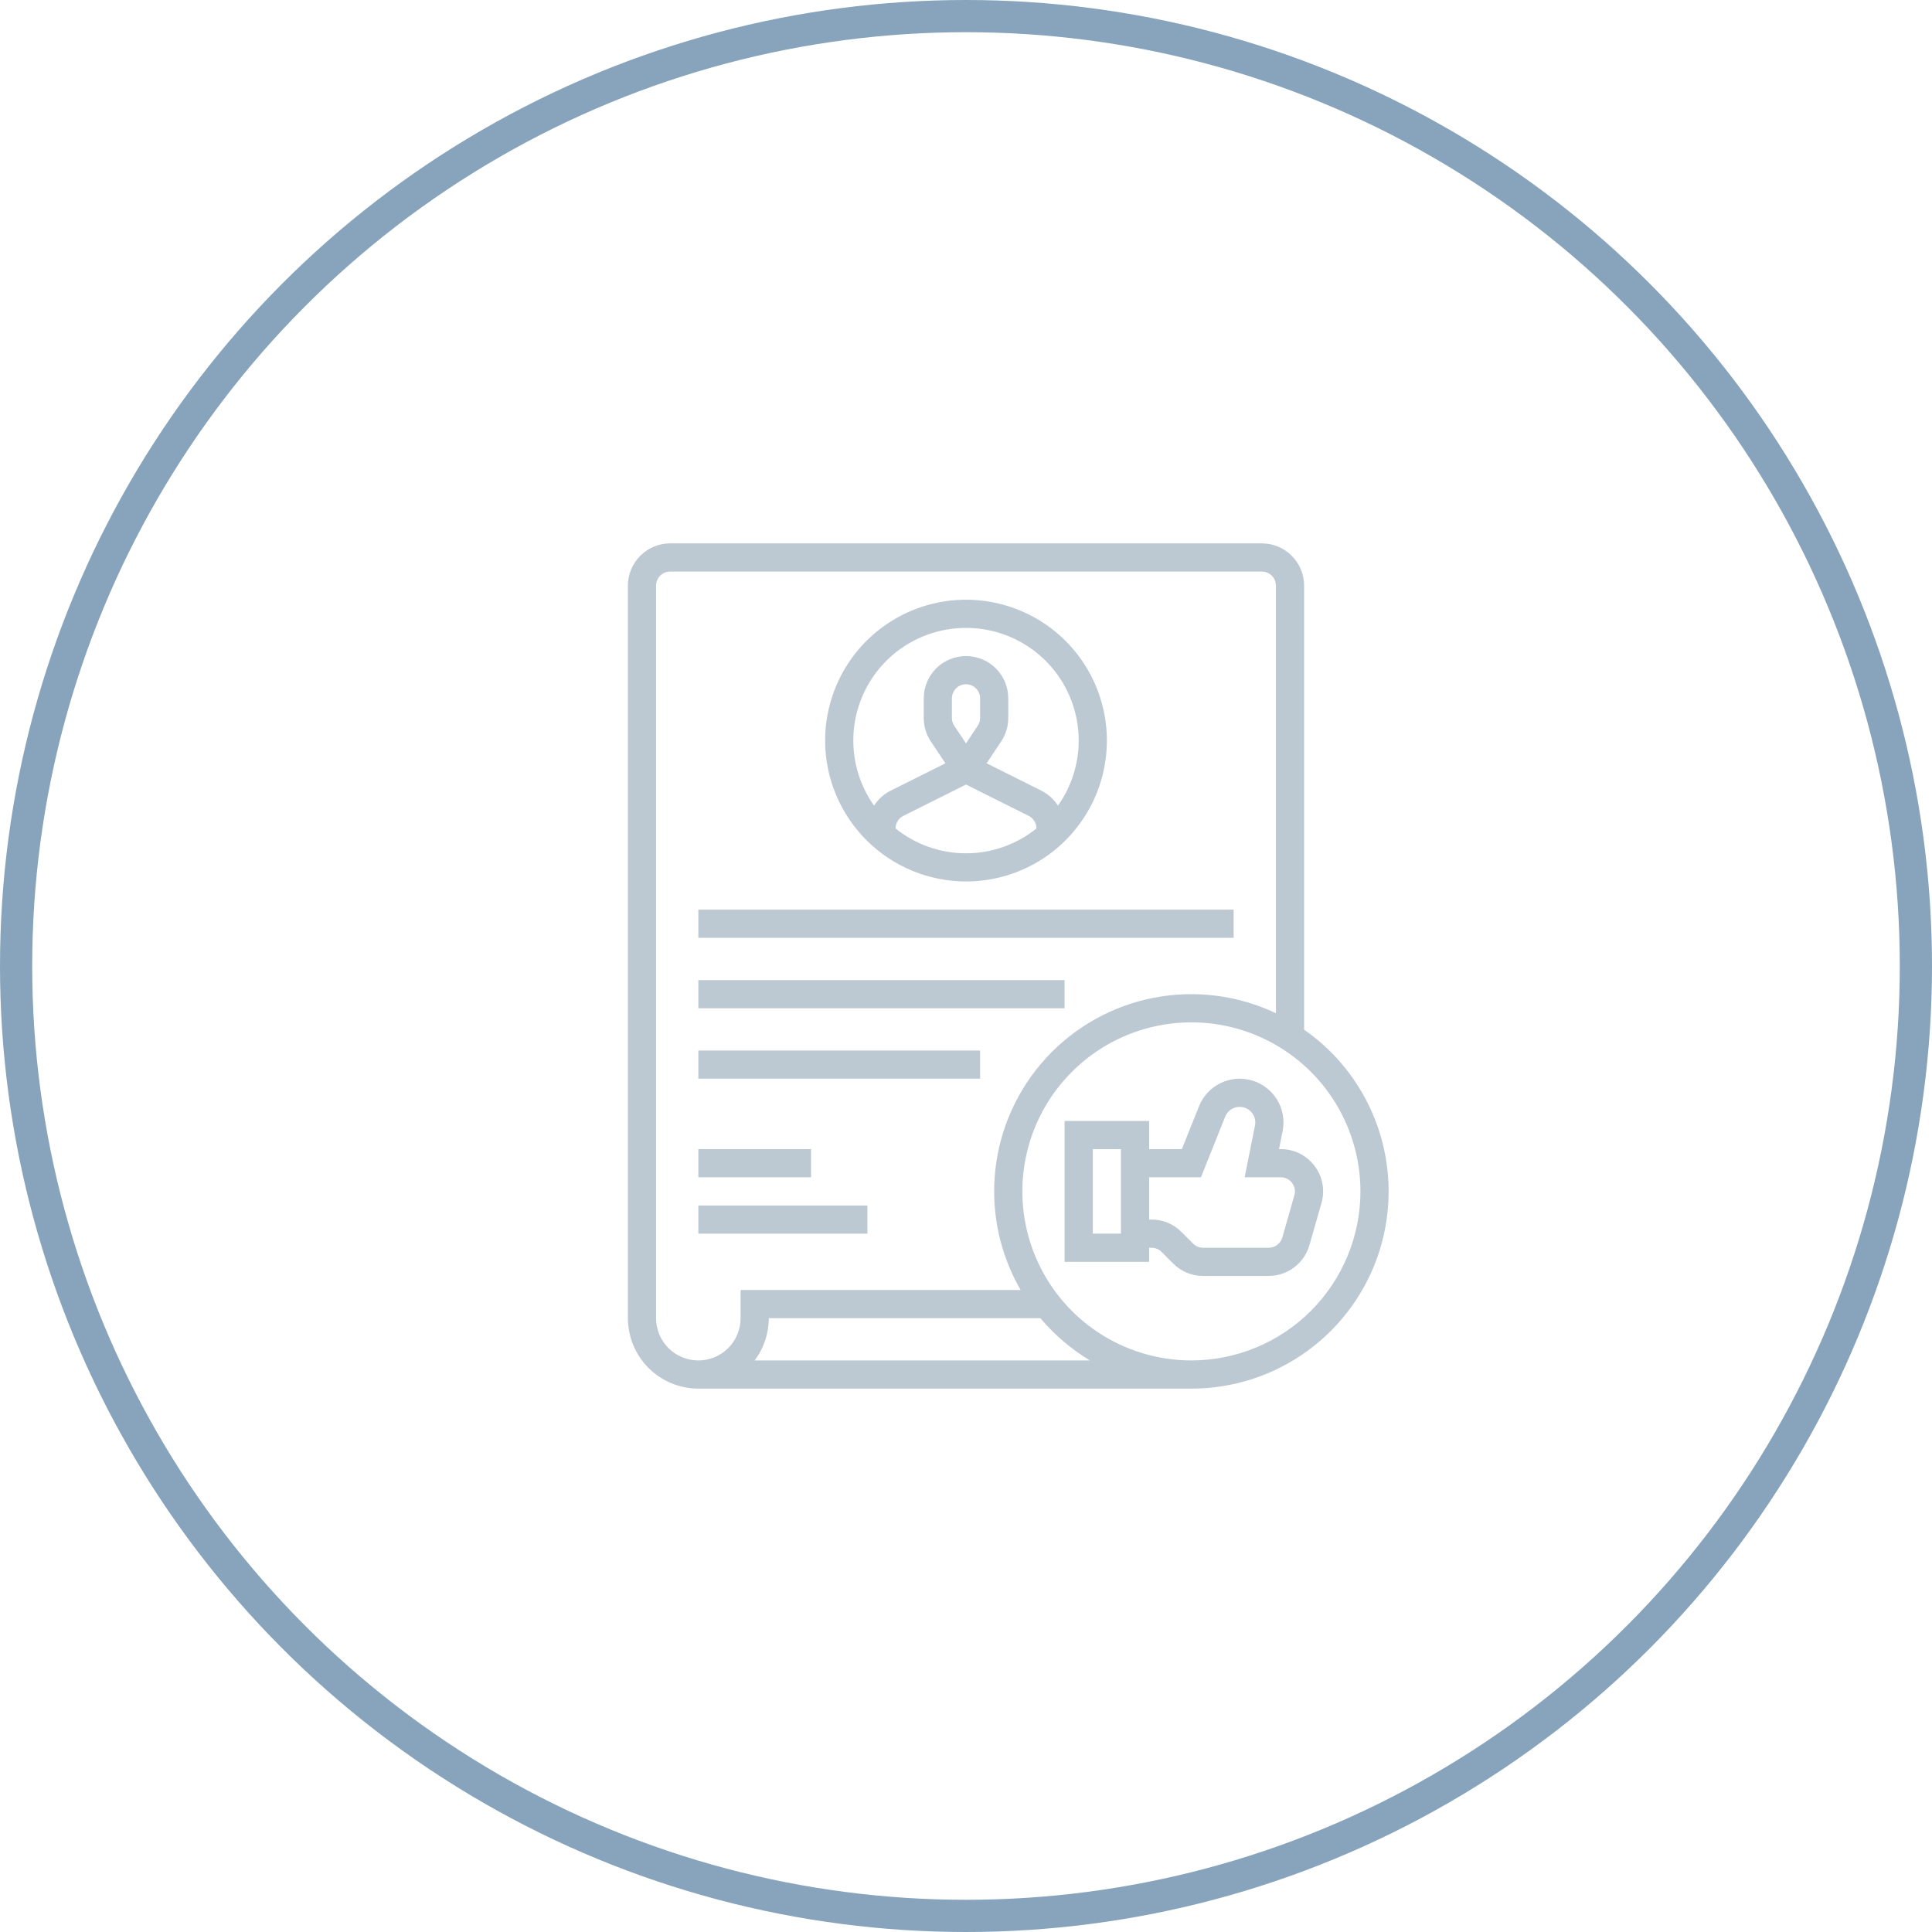<svg width="60" height="60" viewBox="0 0 60 60" fill="none" xmlns="http://www.w3.org/2000/svg">
<g clip-path="url(#clip0_4952_47114)">
<circle cx="30" cy="30" r="29.5" stroke="#87A4BC"/>
<path d="M40.825 36.21C40.703 36.047 40.545 35.915 40.363 35.824C40.181 35.733 39.981 35.687 39.778 35.688H39.721L39.833 35.127C39.9 34.794 39.84 34.449 39.665 34.158C39.489 33.868 39.212 33.653 38.887 33.556C38.562 33.46 38.212 33.488 37.907 33.636C37.602 33.784 37.363 34.04 37.237 34.355L36.704 35.688H35.688V34.812H33.062V39.188H35.688V38.75H35.763C35.82 38.75 35.877 38.761 35.93 38.783C35.983 38.805 36.031 38.837 36.072 38.878L36.434 39.241C36.556 39.363 36.701 39.46 36.86 39.526C37.019 39.592 37.19 39.626 37.362 39.625H39.403C39.688 39.624 39.965 39.531 40.192 39.359C40.42 39.188 40.585 38.947 40.664 38.673L41.039 37.361C41.096 37.165 41.106 36.959 41.069 36.76C41.032 36.56 40.948 36.371 40.825 36.21ZM34.812 38.312H33.938V35.688H34.812V38.312ZM40.198 37.12L39.823 38.433C39.797 38.524 39.742 38.604 39.666 38.661C39.59 38.719 39.498 38.75 39.403 38.75H37.362C37.305 38.75 37.248 38.739 37.195 38.717C37.142 38.695 37.094 38.663 37.053 38.622L36.691 38.259C36.569 38.137 36.424 38.04 36.265 37.974C36.106 37.908 35.935 37.874 35.763 37.875H35.688V36.562H37.296L38.049 34.68C38.094 34.568 38.179 34.476 38.288 34.423C38.397 34.371 38.522 34.361 38.638 34.395C38.754 34.43 38.853 34.506 38.915 34.61C38.977 34.713 38.999 34.837 38.975 34.955L38.654 36.562H39.778C39.845 36.562 39.912 36.578 39.973 36.608C40.033 36.639 40.086 36.682 40.127 36.736C40.167 36.791 40.195 36.853 40.208 36.92C40.22 36.986 40.217 37.055 40.198 37.12Z" fill="#BCC8D2"/>
<path d="M40.5 31.977V18.188C40.5 17.84 40.361 17.506 40.115 17.26C39.869 17.014 39.535 16.875 39.188 16.875H20.812C20.465 16.875 20.131 17.014 19.885 17.26C19.639 17.506 19.5 17.84 19.5 18.188V40.938C19.501 41.517 19.731 42.074 20.141 42.484C20.552 42.894 21.108 43.124 21.688 43.125H37C38.304 43.125 39.574 42.71 40.625 41.938C41.676 41.167 42.453 40.08 42.844 38.836C43.234 37.592 43.218 36.256 42.796 35.022C42.374 33.788 41.57 32.721 40.5 31.977ZM23 40.938C23 41.286 22.862 41.619 22.616 41.866C22.369 42.112 22.036 42.25 21.688 42.25C21.339 42.25 21.006 42.112 20.759 41.866C20.513 41.619 20.375 41.286 20.375 40.938V18.188C20.375 18.072 20.421 17.96 20.503 17.878C20.585 17.796 20.697 17.75 20.812 17.75H39.188C39.303 17.75 39.415 17.796 39.497 17.878C39.579 17.96 39.625 18.072 39.625 18.188V31.467C38.445 30.906 37.117 30.738 35.834 30.986C34.552 31.234 33.383 31.886 32.497 32.846C31.611 33.807 31.056 35.025 30.912 36.323C30.768 37.621 31.043 38.932 31.697 40.062H23V40.938ZM23.436 42.25C23.721 41.872 23.875 41.411 23.875 40.938H32.312C32.749 41.456 33.268 41.9 33.848 42.25H23.436ZM37 42.25C35.962 42.25 34.947 41.942 34.083 41.365C33.22 40.788 32.547 39.968 32.15 39.009C31.752 38.05 31.648 36.994 31.851 35.976C32.053 34.957 32.553 34.022 33.288 33.288C34.022 32.553 34.957 32.053 35.976 31.851C36.994 31.648 38.05 31.752 39.009 32.15C39.968 32.547 40.788 33.22 41.365 34.083C41.942 34.947 42.25 35.962 42.25 37C42.248 38.392 41.695 39.726 40.711 40.711C39.726 41.695 38.392 42.248 37 42.25Z" fill="#BCC8D2"/>
<path d="M21.688 28.25H38.312V29.125H21.688V28.25ZM21.688 30.438H33.062V31.312H21.688V30.438ZM21.688 32.625H30.438V33.5H21.688V32.625ZM21.688 35.688H25.188V36.562H21.688V35.688ZM21.688 37.438H26.938V38.312H21.688V37.438ZM30 27.375C30.865 27.375 31.711 27.118 32.431 26.638C33.15 26.157 33.711 25.474 34.042 24.674C34.373 23.875 34.46 22.995 34.291 22.146C34.122 21.298 33.705 20.518 33.094 19.906C32.482 19.295 31.702 18.878 30.854 18.709C30.005 18.54 29.125 18.627 28.326 18.958C27.526 19.289 26.843 19.85 26.362 20.569C25.882 21.289 25.625 22.135 25.625 23C25.626 24.16 26.088 25.272 26.908 26.092C27.728 26.912 28.84 27.374 30 27.375ZM32.188 25.729C31.567 26.228 30.796 26.5 30 26.5C29.204 26.5 28.433 26.228 27.812 25.729V25.728C27.812 25.647 27.835 25.567 27.878 25.498C27.92 25.429 27.982 25.373 28.054 25.337L30 24.364L31.946 25.337C32.019 25.373 32.08 25.429 32.123 25.498C32.165 25.567 32.188 25.647 32.188 25.728V25.729ZM29.562 22.297V21.688C29.562 21.572 29.609 21.46 29.691 21.378C29.773 21.296 29.884 21.25 30 21.25C30.116 21.25 30.227 21.296 30.309 21.378C30.391 21.46 30.438 21.572 30.438 21.688V22.297C30.438 22.384 30.412 22.468 30.364 22.54L30 23.086L29.636 22.54C29.588 22.468 29.562 22.384 29.562 22.297ZM30 19.5C30.642 19.5 31.271 19.675 31.82 20.009C32.368 20.342 32.814 20.82 33.109 21.39C33.404 21.96 33.536 22.6 33.492 23.241C33.447 23.881 33.227 24.496 32.856 25.02C32.728 24.821 32.549 24.66 32.337 24.554L30.639 23.705L31.092 23.026C31.236 22.81 31.313 22.557 31.312 22.297V21.688C31.312 21.339 31.174 21.006 30.928 20.759C30.682 20.513 30.348 20.375 30 20.375C29.652 20.375 29.318 20.513 29.072 20.759C28.826 21.006 28.688 21.339 28.688 21.688V22.297C28.687 22.557 28.764 22.81 28.908 23.026L29.361 23.705L27.663 24.554C27.451 24.66 27.272 24.821 27.144 25.02C26.773 24.496 26.553 23.881 26.509 23.241C26.464 22.6 26.596 21.96 26.891 21.39C27.186 20.82 27.632 20.342 28.18 20.009C28.729 19.676 29.358 19.5 30 19.5Z" fill="#BCC8D2"/>
</g>
<defs>
<clipPath id="clip0_4952_47114">
<rect width="60" height="60" fill="white"/>
</clipPath>
</defs>
</svg>
